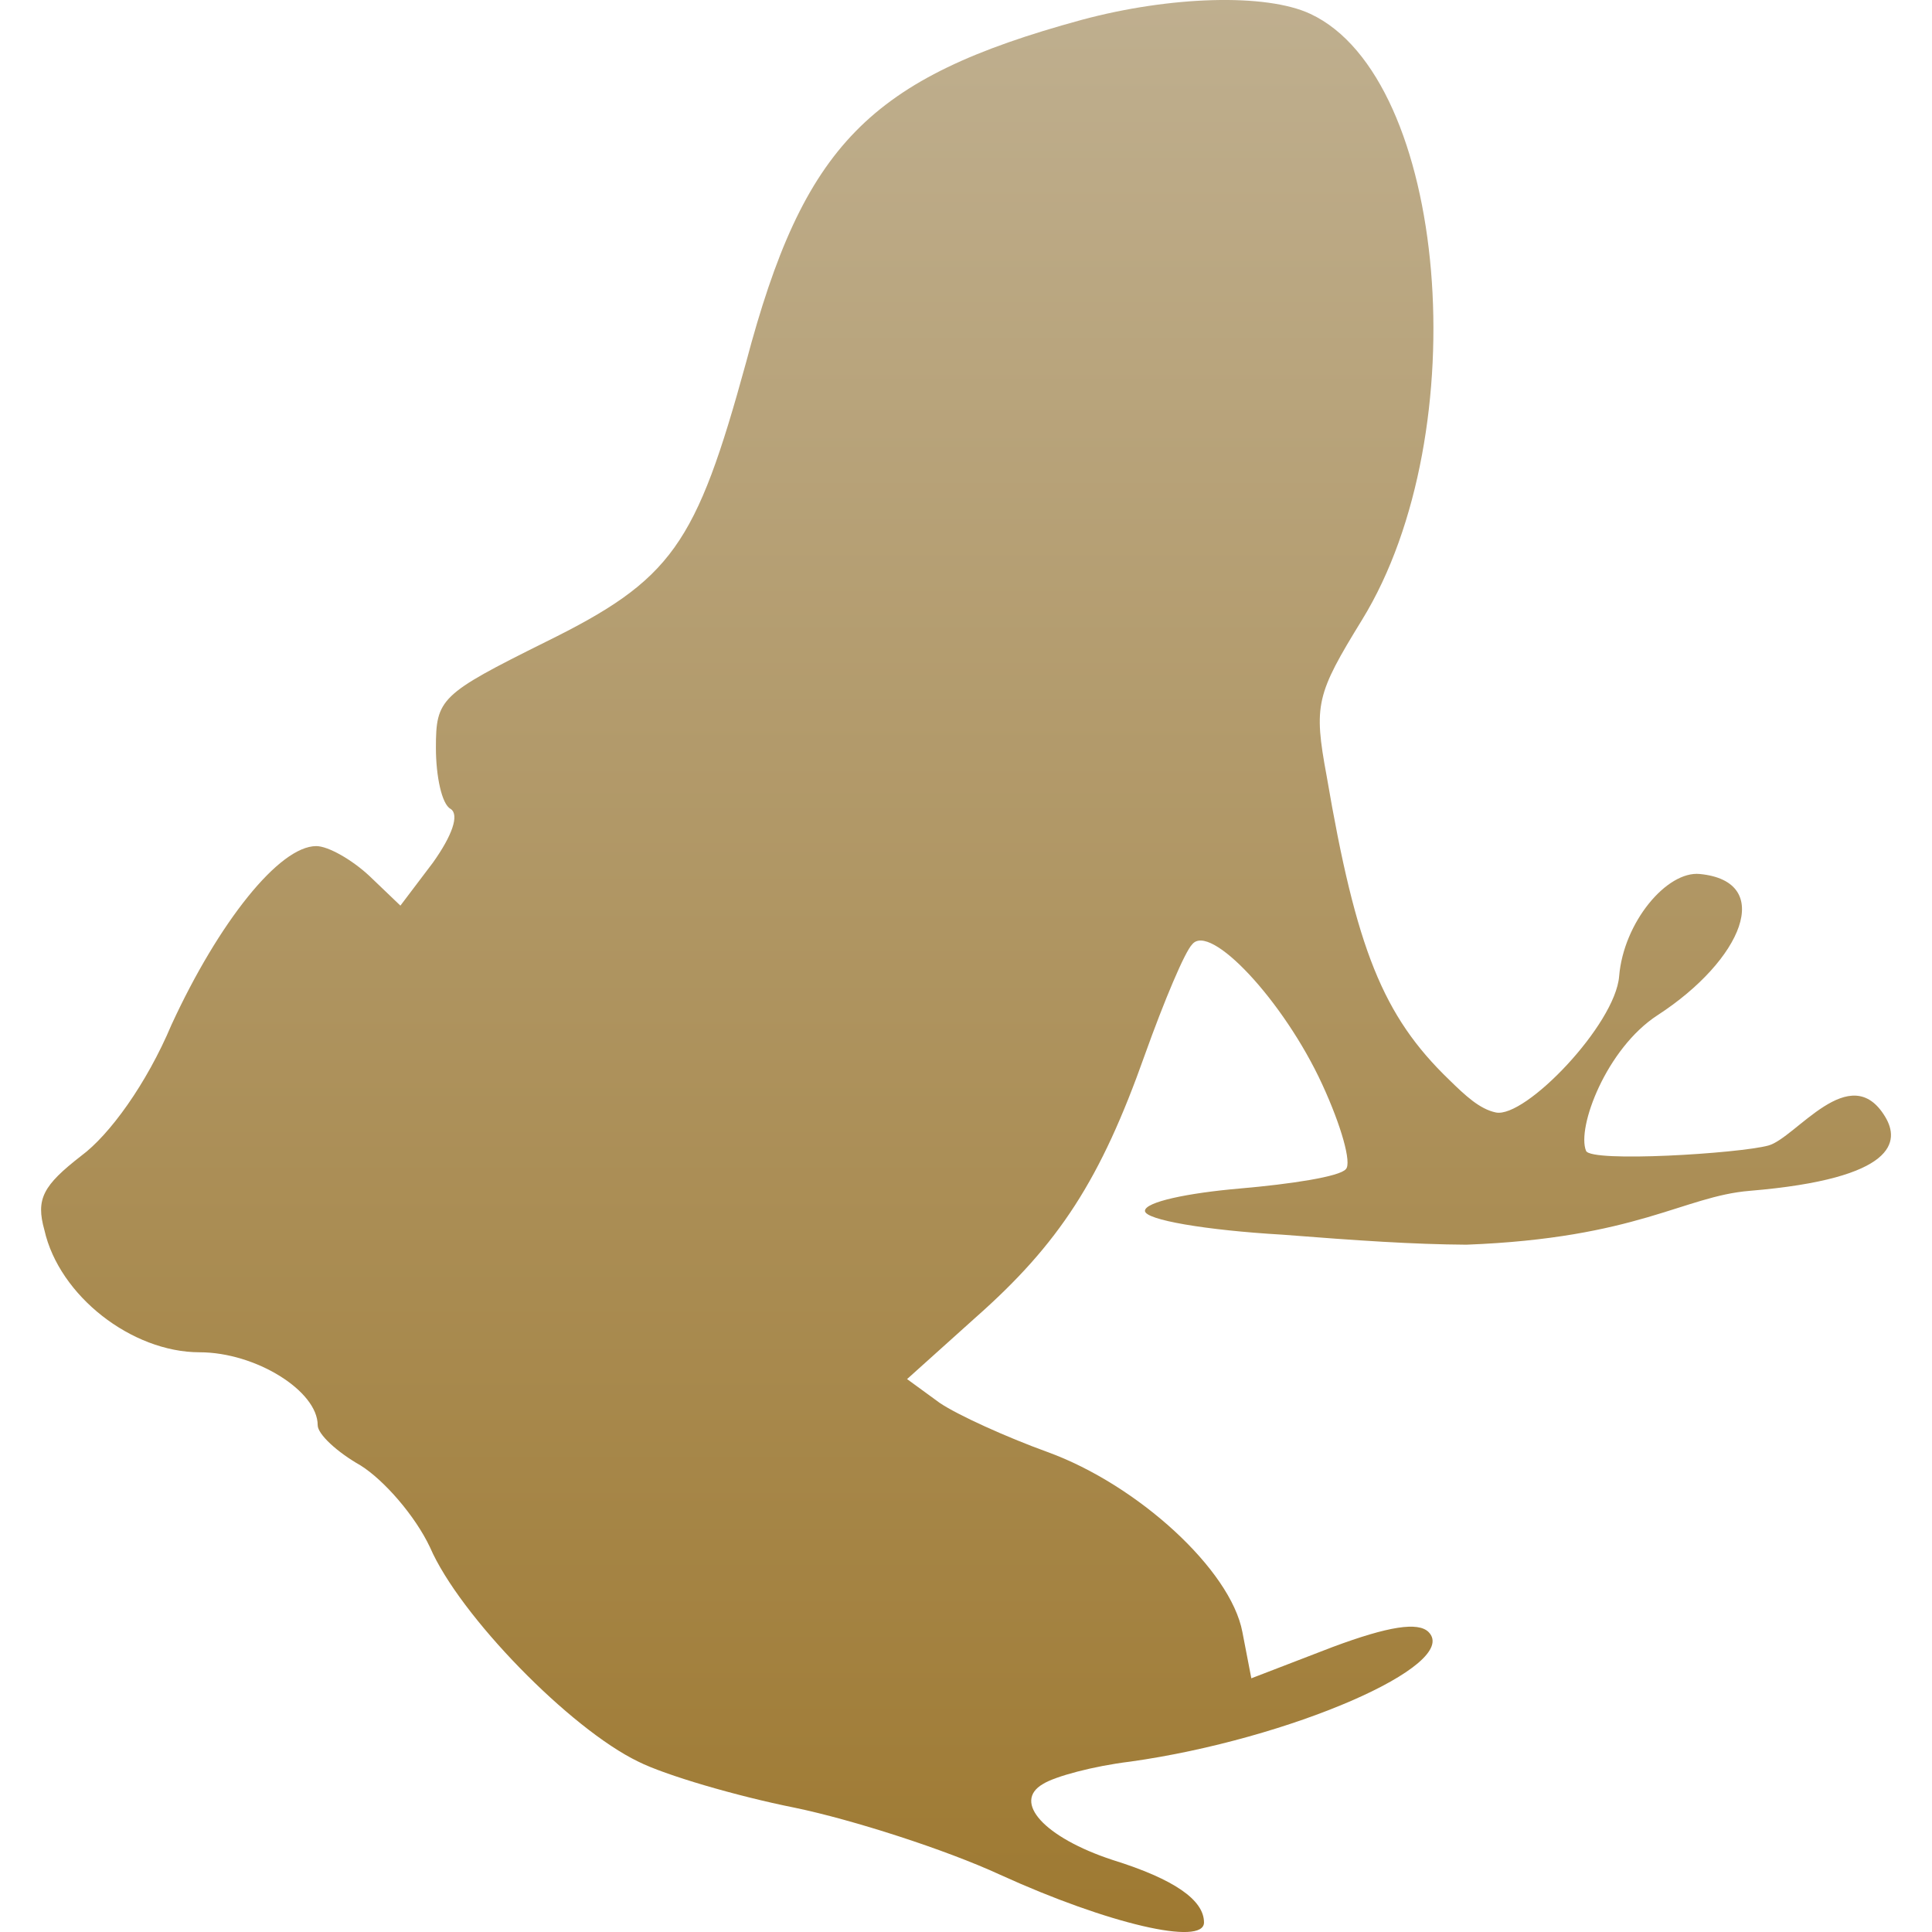 <svg xmlns="http://www.w3.org/2000/svg" width="16" height="16" version="1.1">
 <defs>
   <style id="current-color-scheme" type="text/css">
   .ColorScheme-Text { color: #939597; } .ColorScheme-Highlight { color:#5294e2; }
  </style>
  <linearGradient id="arrongin" x1="0%" x2="0%" y1="0%" y2="100%">
   <stop offset="0%" style="stop-color:#dd9b44; stop-opacity:1"/>
   <stop offset="100%" style="stop-color:#ad6c16; stop-opacity:1"/>
  </linearGradient>
  <linearGradient id="aurora" x1="0%" x2="0%" y1="0%" y2="100%">
   <stop offset="0%" style="stop-color:#09D4DF; stop-opacity:1"/>
   <stop offset="100%" style="stop-color:#9269F4; stop-opacity:1"/>
  </linearGradient>
  <linearGradient id="cyberneon" x1="0%" x2="0%" y1="0%" y2="100%">
    <stop offset="0" style="stop-color:#0abdc6; stop-opacity:1"/>
    <stop offset="1" style="stop-color:#ea00d9; stop-opacity:1"/>
  </linearGradient>
  <linearGradient id="fitdance" x1="0%" x2="0%" y1="0%" y2="100%">
   <stop offset="0%" style="stop-color:#1AD6AB; stop-opacity:1"/>
   <stop offset="100%" style="stop-color:#329DB6; stop-opacity:1"/>
  </linearGradient>
  <linearGradient id="oomox" x1="0%" x2="0%" y1="0%" y2="100%">
   <stop offset="0%" style="stop-color:#bfaf8f; stop-opacity:1"/>
   <stop offset="100%" style="stop-color:#9e7931; stop-opacity:1"/>
  </linearGradient>
  <linearGradient id="rainblue" x1="0%" x2="0%" y1="0%" y2="100%">
   <stop offset="0%" style="stop-color:#00F260; stop-opacity:1"/>
   <stop offset="100%" style="stop-color:#0575E6; stop-opacity:1"/>
  </linearGradient>
  <linearGradient id="sunrise" x1="0%" x2="0%" y1="0%" y2="100%">
   <stop offset="0%" style="stop-color: #FF8501; stop-opacity:1"/>
   <stop offset="100%" style="stop-color: #FFCB01; stop-opacity:1"/>
  </linearGradient>
  <linearGradient id="telinkrin" x1="0%" x2="0%" y1="0%" y2="100%">
   <stop offset="0%" style="stop-color: #b2ced6; stop-opacity:1"/>
   <stop offset="100%" style="stop-color: #6da5b7; stop-opacity:1"/>
  </linearGradient>
  <linearGradient id="60spsycho" x1="0%" x2="0%" y1="0%" y2="100%">
   <stop offset="0%" style="stop-color: #df5940; stop-opacity:1"/>
   <stop offset="25%" style="stop-color: #d8d15f; stop-opacity:1"/>
   <stop offset="50%" style="stop-color: #e9882a; stop-opacity:1"/>
   <stop offset="100%" style="stop-color: #279362; stop-opacity:1"/>
  </linearGradient>
  <linearGradient id="90ssummer" x1="0%" x2="0%" y1="0%" y2="100%">
   <stop offset="0%" style="stop-color: #f618c7; stop-opacity:1"/>
   <stop offset="20%" style="stop-color: #94ffab; stop-opacity:1"/>
   <stop offset="50%" style="stop-color: #fbfd54; stop-opacity:1"/>
   <stop offset="100%" style="stop-color: #0f83ae; stop-opacity:1"/>
  </linearGradient>
 </defs>
 <path fill="url(#oomox)" class="ColorScheme-Text" d="M 8.956 0.165 C 7.194 0.646 6.656 1.2 6.179 3 C 5.763 4.517 5.567 4.8 4.515 5.318 C 3.647 5.75 3.61 5.786 3.61 6.193 C 3.61 6.428 3.659 6.662 3.732 6.699 C 3.806 6.748 3.744 6.921 3.586 7.143 L 3.316 7.5 L 3.059 7.254 C 2.913 7.118 2.717 7.007 2.619 7.007 C 2.313 7.007 1.812 7.636 1.42 8.487 C 1.212 8.98 0.906 9.399 0.674 9.571 C 0.356 9.818 0.295 9.929 0.368 10.188 C 0.49 10.73 1.09 11.199 1.653 11.199 C 2.117 11.199 2.631 11.519 2.631 11.803 C 2.631 11.877 2.79 12.025 2.986 12.136 C 3.182 12.259 3.439 12.555 3.561 12.814 C 3.806 13.381 4.723 14.318 5.286 14.589 C 5.506 14.7 6.093 14.873 6.583 14.971 C 7.06 15.07 7.83 15.317 8.283 15.526 C 9.176 15.933 9.971 16.118 9.971 15.921 C 9.971 15.736 9.727 15.563 9.213 15.403 C 8.65 15.218 8.381 14.922 8.638 14.774 C 8.736 14.712 9.054 14.626 9.36 14.589 C 10.681 14.404 12.1 13.788 11.831 13.516 C 11.745 13.43 11.5 13.467 11.036 13.64 L 10.363 13.899 L 10.289 13.516 C 10.192 12.999 9.421 12.296 8.675 12.025 C 8.332 11.901 7.928 11.717 7.782 11.618 L 7.512 11.421 L 8.075 10.915 C 8.773 10.299 9.115 9.769 9.482 8.733 C 9.641 8.289 9.812 7.882 9.873 7.821 C 10.02 7.636 10.632 8.289 10.95 8.98 C 11.109 9.325 11.195 9.633 11.146 9.682 C 11.097 9.744 10.693 9.806 10.265 9.843 C 9.837 9.88 9.482 9.954 9.482 10.028 C 9.482 10.102 9.984 10.188 10.62 10.225 C 11.244 10.274 11.703 10.305 12.144 10.308 C 13.558 10.254 13.942 9.907 14.49 9.862 C 15.713 9.76 15.732 9.448 15.613 9.25 C 15.323 8.765 14.872 9.426 14.644 9.487 C 14.398 9.553 13.176 9.629 13.135 9.531 C 13.056 9.34 13.303 8.682 13.728 8.407 C 14.431 7.95 14.701 7.299 14.077 7.238 C 13.804 7.211 13.446 7.638 13.409 8.085 C 13.377 8.485 12.632 9.263 12.388 9.213 C 12.254 9.185 12.136 9.074 12.002 8.943 C 11.452 8.413 11.231 7.858 10.987 6.428 C 10.877 5.836 10.901 5.75 11.28 5.133 C 12.235 3.58 11.99 0.646 10.852 0.115 C 10.485 -0.057 9.69 -0.033 8.956 0.165 L 8.956 0.165 L 8.956 0.165 Z"/>
</svg>
